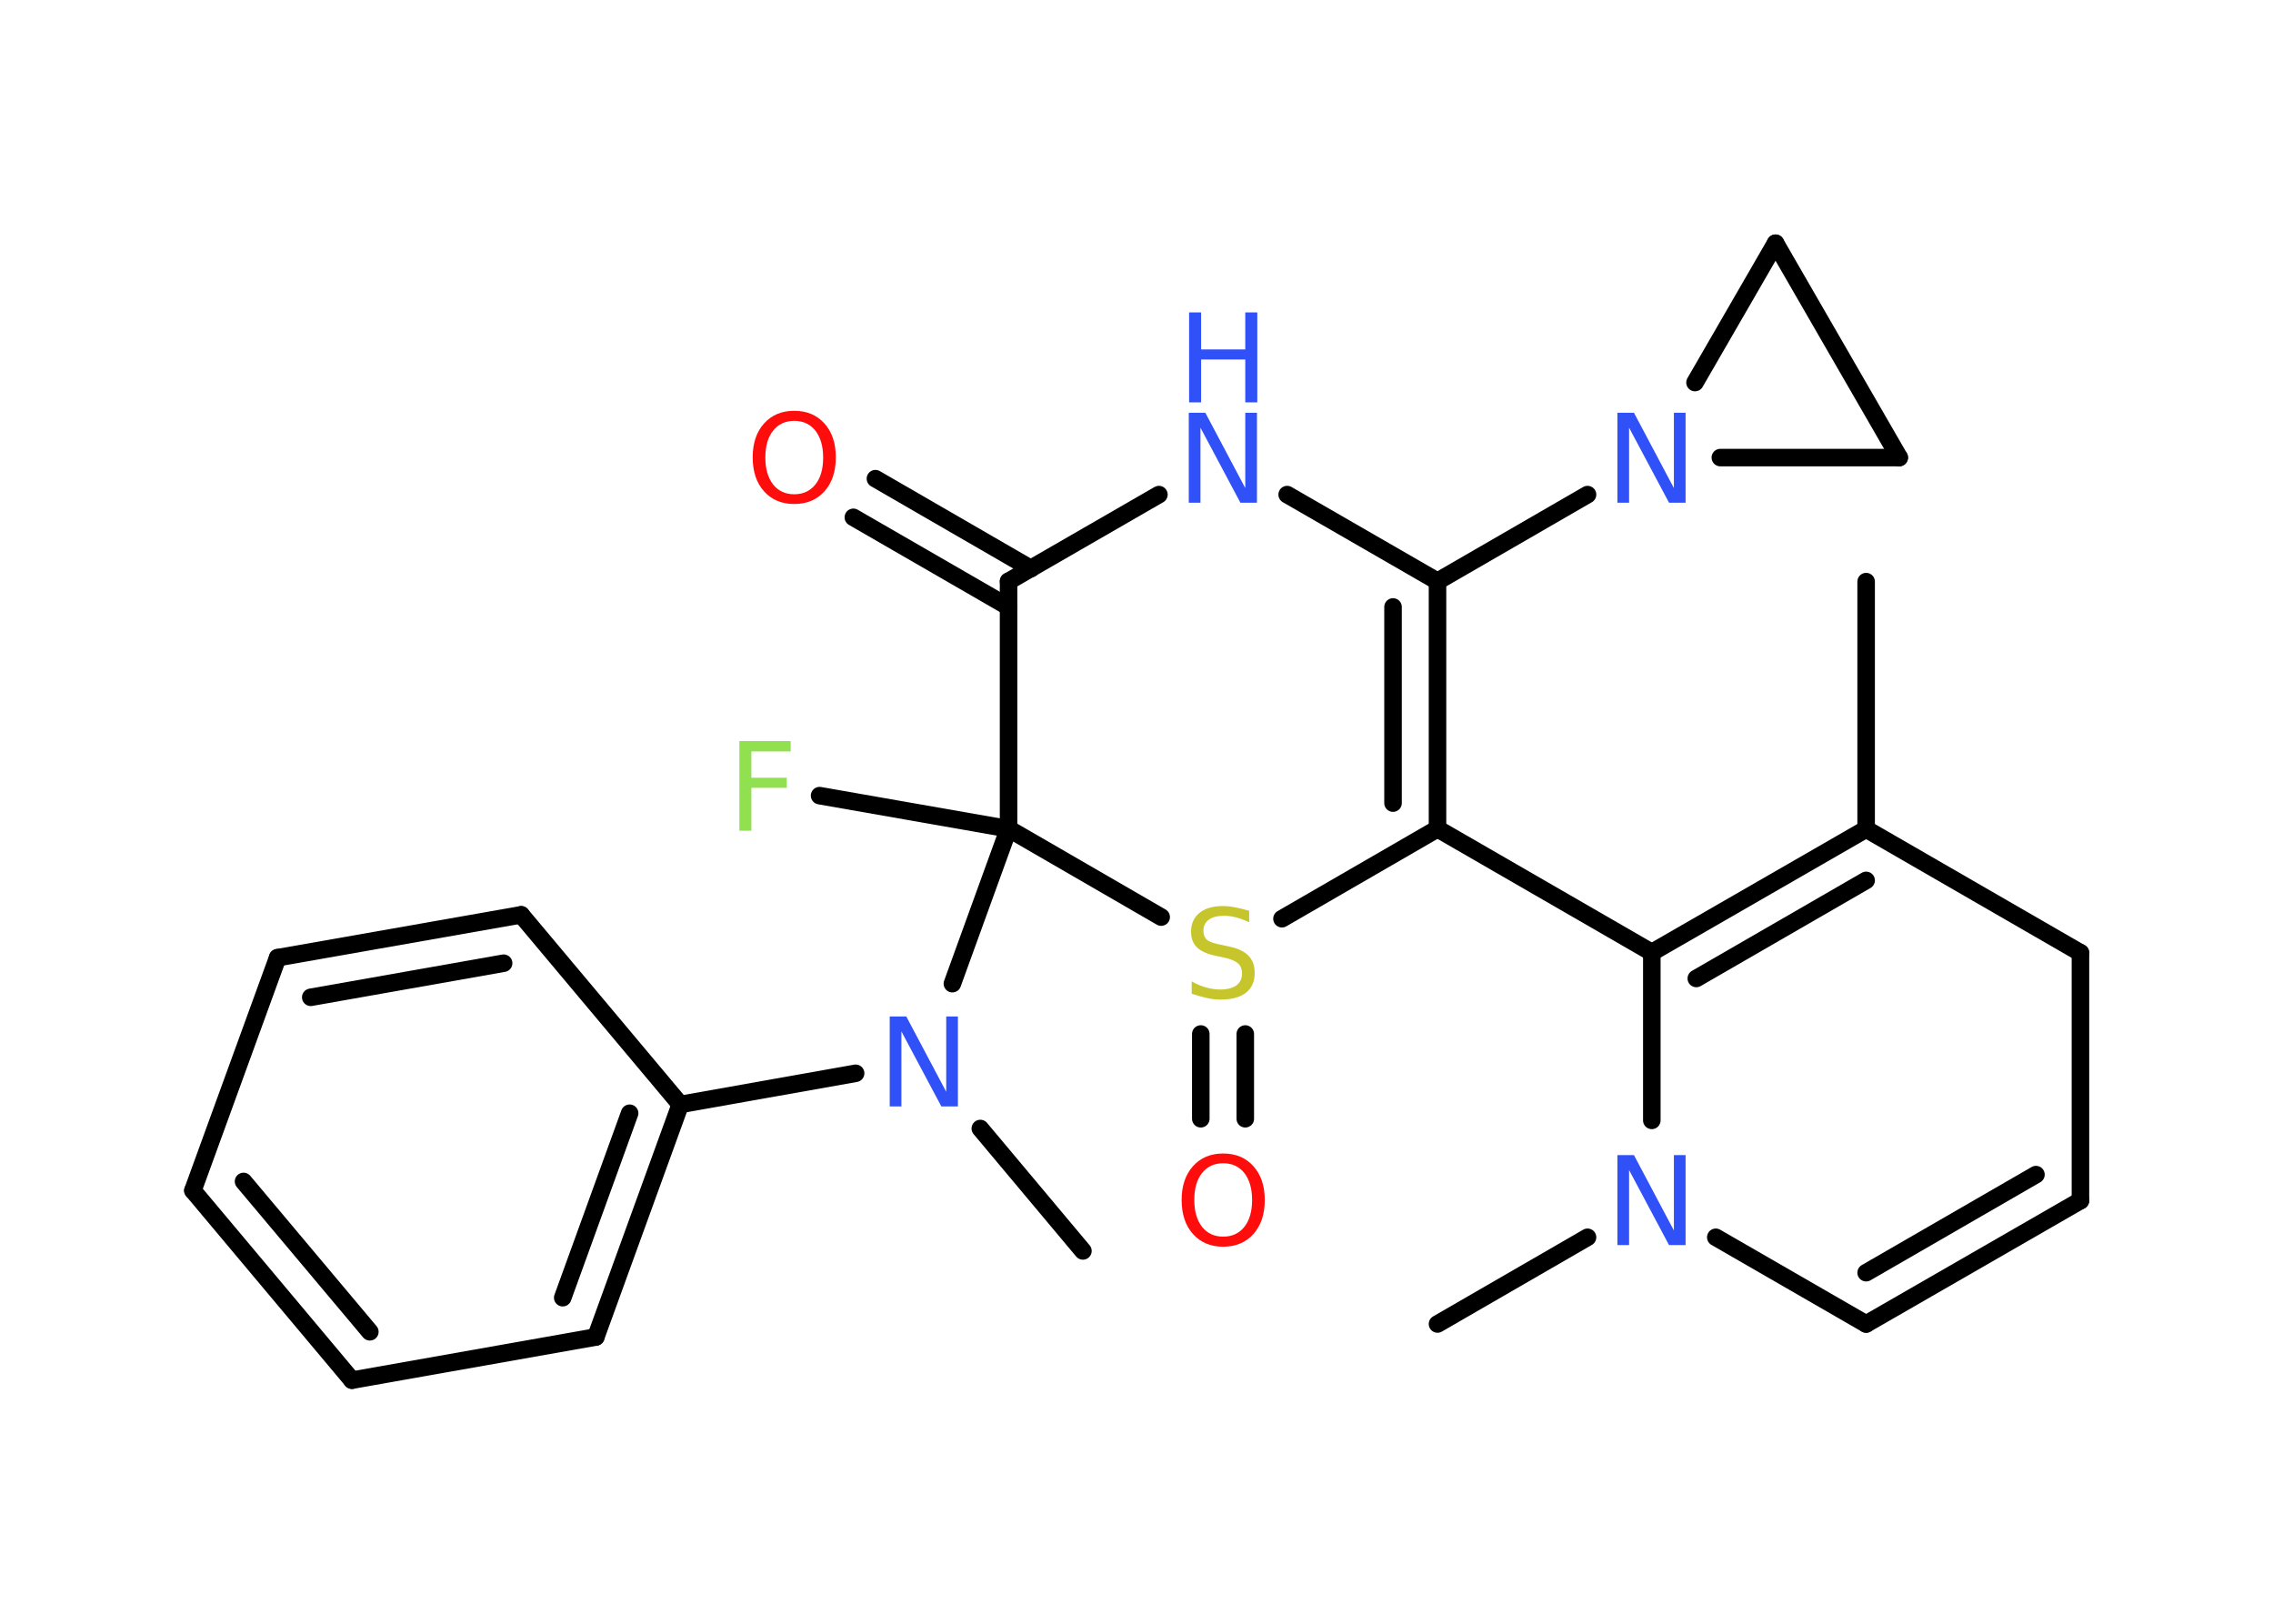 <?xml version='1.0' encoding='UTF-8'?>
<!DOCTYPE svg PUBLIC "-//W3C//DTD SVG 1.1//EN" "http://www.w3.org/Graphics/SVG/1.1/DTD/svg11.dtd">
<svg version='1.2' xmlns='http://www.w3.org/2000/svg' xmlns:xlink='http://www.w3.org/1999/xlink' width='70.0mm' height='50.0mm' viewBox='0 0 70.0 50.0'>
  <desc>Generated by the Chemistry Development Kit (http://github.com/cdk)</desc>
  <g stroke-linecap='round' stroke-linejoin='round' stroke='#000000' stroke-width='.54' fill='#3050F8'>
    <rect x='.0' y='.0' width='70.0' height='50.0' fill='#FFFFFF' stroke='none'/>
    <g id='mol1' class='mol'>
      <line id='mol1bnd1' class='bond' x1='57.47' y1='17.91' x2='57.47' y2='25.53'/>
      <g id='mol1bnd2' class='bond'>
        <line x1='57.47' y1='25.53' x2='50.87' y2='29.33'/>
        <line x1='57.47' y1='27.11' x2='52.24' y2='30.13'/>
      </g>
      <line id='mol1bnd3' class='bond' x1='50.87' y1='29.33' x2='44.27' y2='25.52'/>
      <g id='mol1bnd4' class='bond'>
        <line x1='44.27' y1='25.52' x2='44.27' y2='17.9'/>
        <line x1='42.9' y1='24.73' x2='42.9' y2='18.69'/>
      </g>
      <line id='mol1bnd5' class='bond' x1='44.27' y1='17.9' x2='48.89' y2='15.23'/>
      <line id='mol1bnd6' class='bond' x1='52.98' y1='14.09' x2='58.49' y2='14.09'/>
      <line id='mol1bnd7' class='bond' x1='58.49' y1='14.09' x2='54.68' y2='7.49'/>
      <line id='mol1bnd8' class='bond' x1='52.2' y1='11.78' x2='54.68' y2='7.49'/>
      <line id='mol1bnd9' class='bond' x1='44.27' y1='17.9' x2='39.64' y2='15.23'/>
      <line id='mol1bnd10' class='bond' x1='35.69' y1='15.23' x2='31.06' y2='17.9'/>
      <g id='mol1bnd11' class='bond'>
        <line x1='31.06' y1='18.69' x2='26.28' y2='15.93'/>
        <line x1='31.75' y1='17.51' x2='26.96' y2='14.74'/>
      </g>
      <line id='mol1bnd12' class='bond' x1='31.06' y1='17.9' x2='31.06' y2='25.52'/>
      <line id='mol1bnd13' class='bond' x1='31.06' y1='25.52' x2='25.24' y2='24.5'/>
      <line id='mol1bnd14' class='bond' x1='31.06' y1='25.52' x2='29.33' y2='30.29'/>
      <line id='mol1bnd15' class='bond' x1='30.19' y1='34.75' x2='33.35' y2='38.52'/>
      <line id='mol1bnd16' class='bond' x1='26.35' y1='33.05' x2='20.95' y2='34.01'/>
      <g id='mol1bnd17' class='bond'>
        <line x1='18.35' y1='41.17' x2='20.95' y2='34.01'/>
        <line x1='17.33' y1='39.96' x2='19.39' y2='34.28'/>
      </g>
      <line id='mol1bnd18' class='bond' x1='18.35' y1='41.17' x2='10.84' y2='42.5'/>
      <g id='mol1bnd19' class='bond'>
        <line x1='5.94' y1='36.66' x2='10.84' y2='42.5'/>
        <line x1='7.5' y1='36.38' x2='11.39' y2='41.01'/>
      </g>
      <line id='mol1bnd20' class='bond' x1='5.94' y1='36.66' x2='8.55' y2='29.49'/>
      <g id='mol1bnd21' class='bond'>
        <line x1='16.05' y1='28.17' x2='8.55' y2='29.49'/>
        <line x1='15.51' y1='29.66' x2='9.57' y2='30.71'/>
      </g>
      <line id='mol1bnd22' class='bond' x1='20.95' y1='34.01' x2='16.05' y2='28.17'/>
      <line id='mol1bnd23' class='bond' x1='31.06' y1='25.52' x2='35.76' y2='28.24'/>
      <line id='mol1bnd24' class='bond' x1='44.27' y1='25.52' x2='39.48' y2='28.29'/>
      <g id='mol1bnd25' class='bond'>
        <line x1='38.35' y1='31.84' x2='38.35' y2='34.45'/>
        <line x1='36.98' y1='31.84' x2='36.98' y2='34.45'/>
      </g>
      <line id='mol1bnd26' class='bond' x1='50.87' y1='29.33' x2='50.87' y2='34.5'/>
      <line id='mol1bnd27' class='bond' x1='48.89' y1='38.1' x2='44.27' y2='40.77'/>
      <line id='mol1bnd28' class='bond' x1='52.84' y1='38.1' x2='57.47' y2='40.77'/>
      <g id='mol1bnd29' class='bond'>
        <line x1='57.47' y1='40.77' x2='64.07' y2='36.97'/>
        <line x1='57.47' y1='39.19' x2='62.7' y2='36.17'/>
      </g>
      <line id='mol1bnd30' class='bond' x1='64.07' y1='36.97' x2='64.07' y2='29.34'/>
      <line id='mol1bnd31' class='bond' x1='57.47' y1='25.53' x2='64.07' y2='29.34'/>
      <path id='mol1atm6' class='atom' d='M49.82 12.71h.5l1.23 2.32v-2.32h.36v2.77h-.51l-1.23 -2.31v2.31h-.36v-2.77z' stroke='none'/>
      <g id='mol1atm9' class='atom'>
        <path d='M36.62 12.71h.5l1.23 2.32v-2.32h.36v2.77h-.51l-1.23 -2.31v2.31h-.36v-2.77z' stroke='none'/>
        <path d='M36.62 9.62h.37v1.14h1.36v-1.14h.37v2.77h-.37v-1.32h-1.36v1.32h-.37v-2.77z' stroke='none'/>
      </g>
      <path id='mol1atm11' class='atom' d='M24.46 12.96q-.41 .0 -.65 .3q-.24 .3 -.24 .83q.0 .52 .24 .83q.24 .3 .65 .3q.41 .0 .65 -.3q.24 -.3 .24 -.83q.0 -.52 -.24 -.83q-.24 -.3 -.65 -.3zM24.46 12.65q.58 .0 .93 .39q.35 .39 .35 1.04q.0 .66 -.35 1.05q-.35 .39 -.93 .39q-.58 .0 -.93 -.39q-.35 -.39 -.35 -1.05q.0 -.65 .35 -1.04q.35 -.39 .93 -.39z' stroke='none' fill='#FF0D0D'/>
      <path id='mol1atm13' class='atom' d='M22.76 22.82h1.59v.32h-1.21v.81h1.09v.31h-1.09v1.32h-.37v-2.77z' stroke='none' fill='#90E050'/>
      <path id='mol1atm14' class='atom' d='M27.41 31.3h.5l1.23 2.32v-2.32h.36v2.77h-.51l-1.23 -2.31v2.31h-.36v-2.77z' stroke='none'/>
      <path id='mol1atm22' class='atom' d='M38.47 28.04v.36q-.21 -.1 -.4 -.15q-.19 -.05 -.37 -.05q-.31 .0 -.47 .12q-.17 .12 -.17 .34q.0 .18 .11 .28q.11 .09 .42 .15l.23 .05q.42 .08 .62 .28q.2 .2 .2 .54q.0 .4 -.27 .61q-.27 .21 -.79 .21q-.2 .0 -.42 -.05q-.22 -.05 -.46 -.13v-.38q.23 .13 .45 .19q.22 .06 .43 .06q.32 .0 .5 -.13q.17 -.13 .17 -.36q.0 -.21 -.13 -.32q-.13 -.11 -.41 -.17l-.23 -.05q-.42 -.08 -.61 -.26q-.19 -.18 -.19 -.49q.0 -.37 .26 -.58q.26 -.21 .71 -.21q.19 .0 .39 .04q.2 .04 .41 .1z' stroke='none' fill='#C6C62C'/>
      <path id='mol1atm23' class='atom' d='M37.67 35.82q-.41 .0 -.65 .3q-.24 .3 -.24 .83q.0 .52 .24 .83q.24 .3 .65 .3q.41 .0 .65 -.3q.24 -.3 .24 -.83q.0 -.52 -.24 -.83q-.24 -.3 -.65 -.3zM37.67 35.52q.58 .0 .93 .39q.35 .39 .35 1.04q.0 .66 -.35 1.05q-.35 .39 -.93 .39q-.58 .0 -.93 -.39q-.35 -.39 -.35 -1.05q.0 -.65 .35 -1.04q.35 -.39 .93 -.39z' stroke='none' fill='#FF0D0D'/>
      <path id='mol1atm24' class='atom' d='M49.82 35.57h.5l1.23 2.32v-2.32h.36v2.77h-.51l-1.23 -2.31v2.31h-.36v-2.77z' stroke='none'/>
    </g>
  </g>
</svg>
